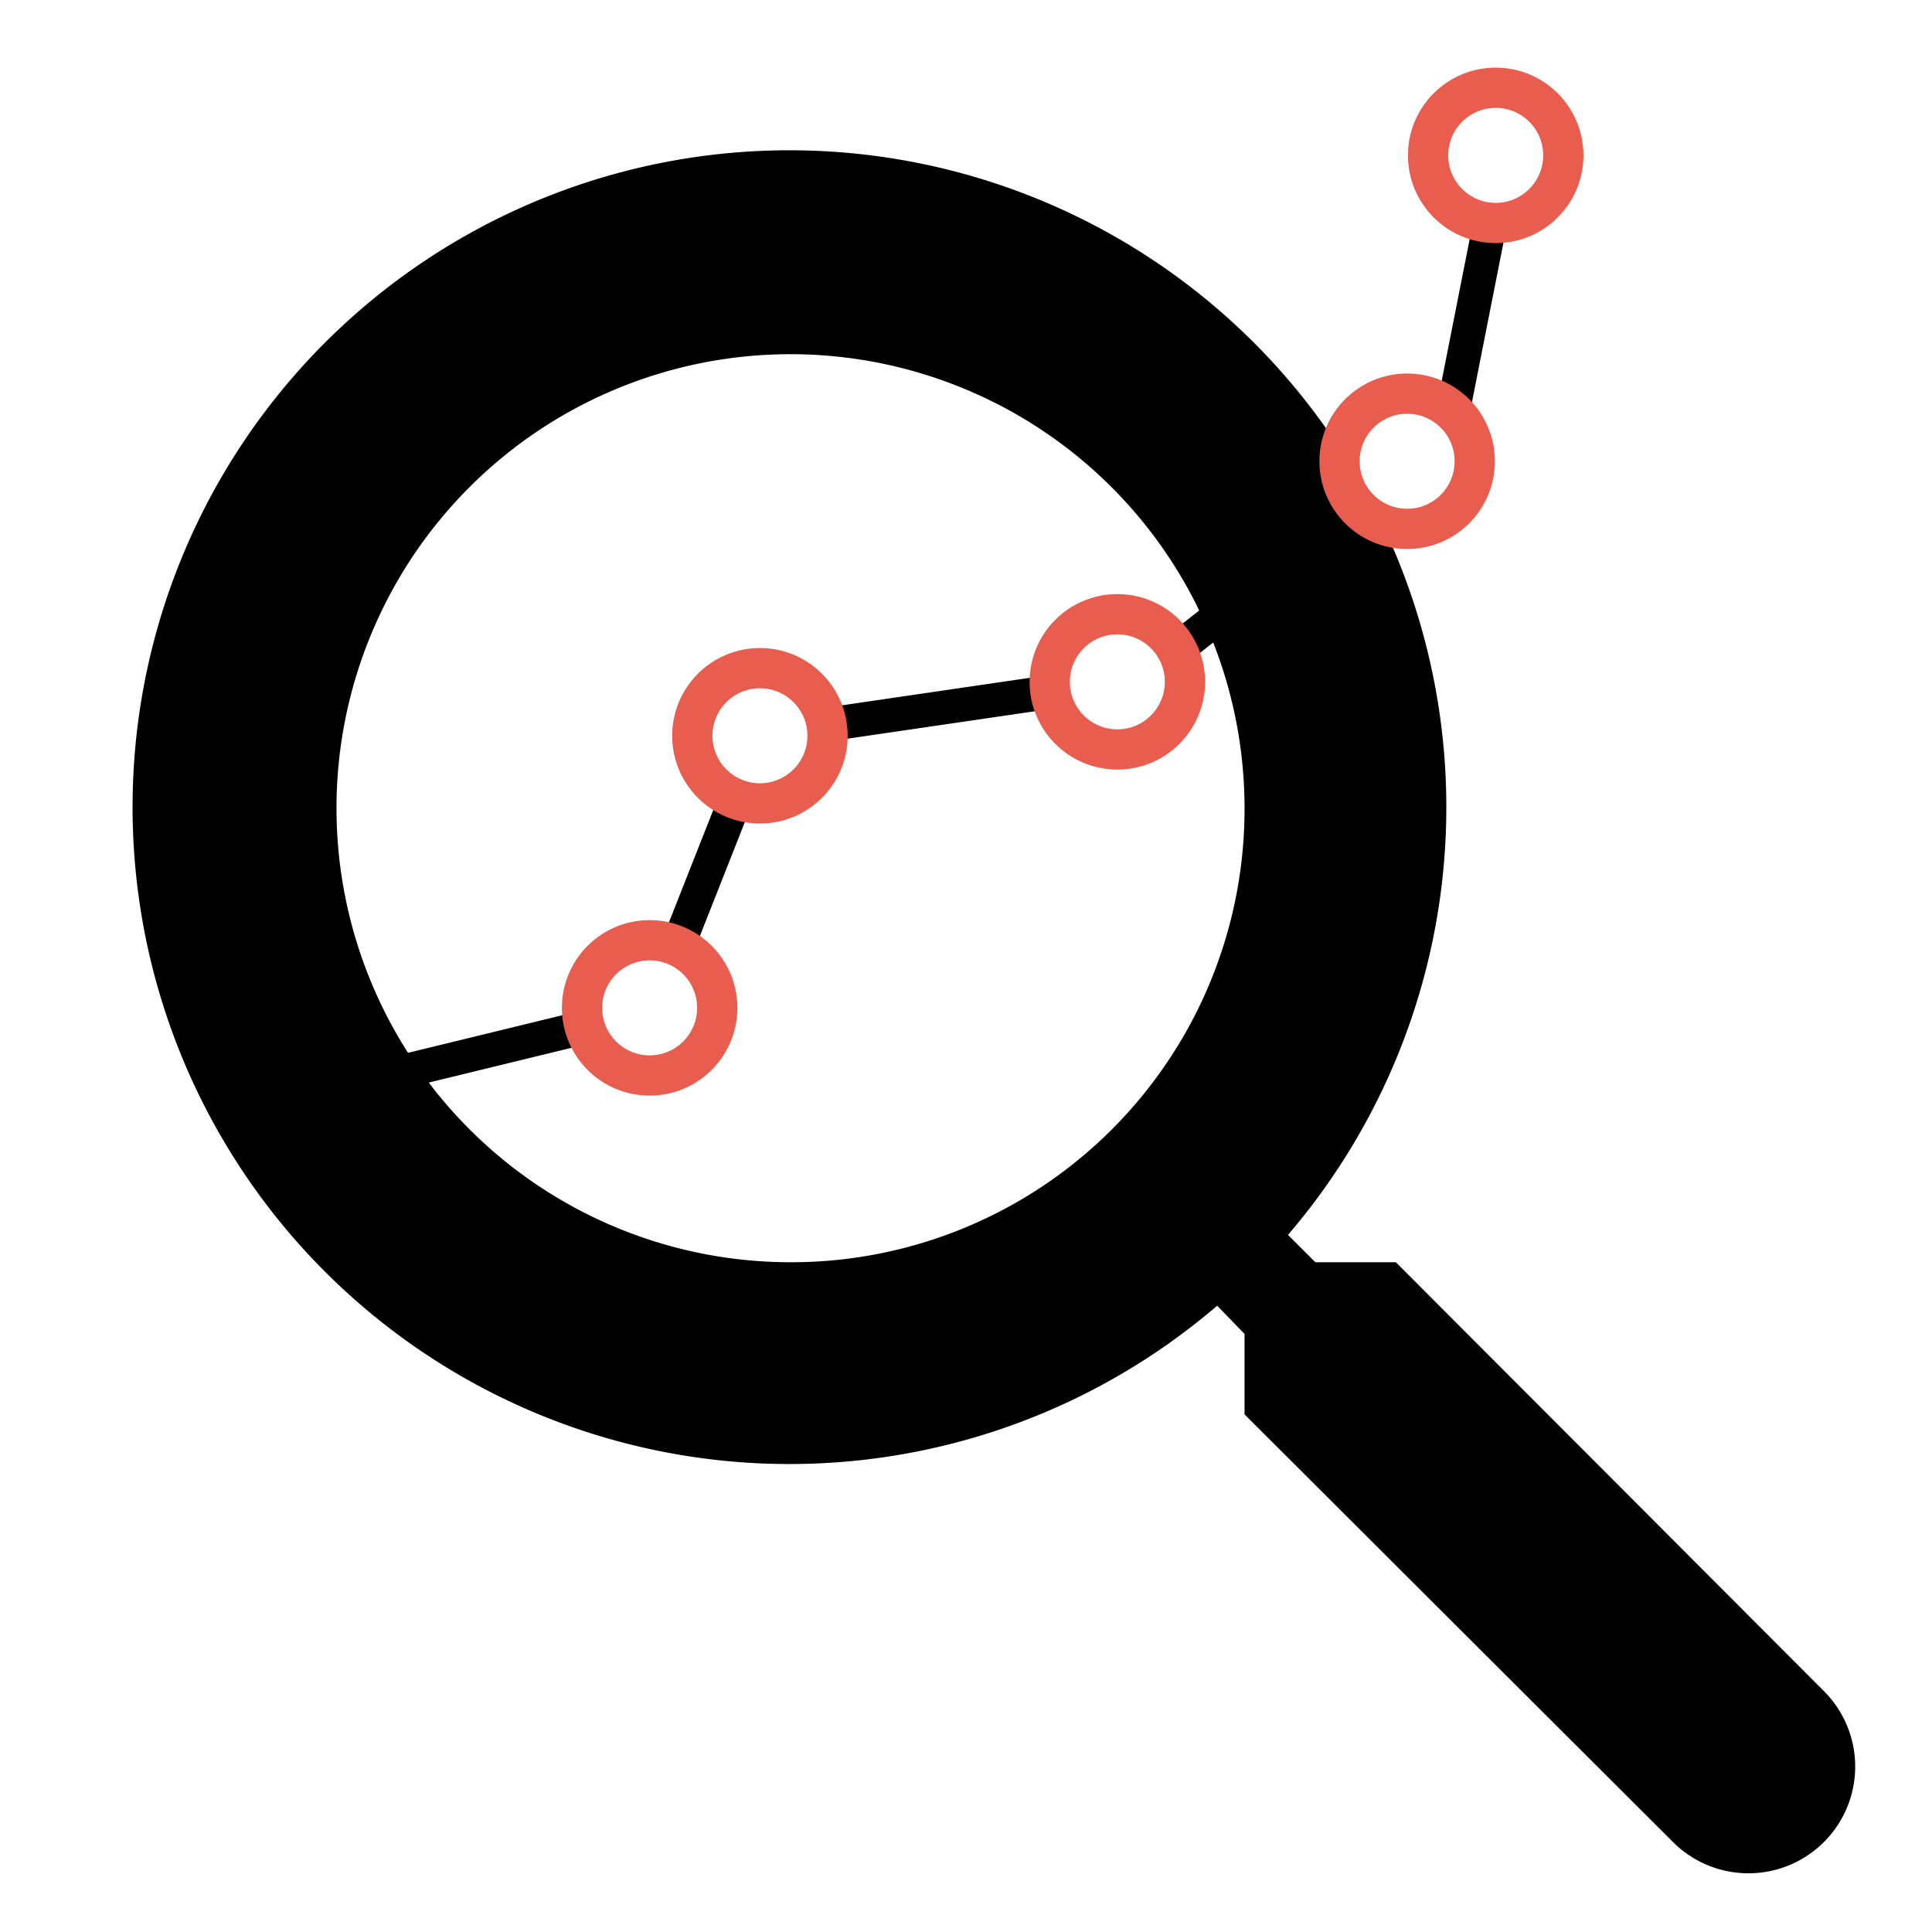 <svg id="Layer_1" data-name="Layer 1" xmlns="http://www.w3.org/2000/svg" width="24" height="24" viewBox="0 0 24 24"><title>Queries_Icon_24px</title><path d="M-2.08-1.86H28V28.2H-2.08Z" fill="none"/><path d="M17.34,15.68h-1L16,15.34a8.16,8.16,0,1,0-.88.88l.34.35v1l5.33,5.32A1.32,1.32,0,1,0,22.65,21Zm-7.51,0A5.64,5.64,0,1,1,15.46,10,5.63,5.63,0,0,1,9.83,15.68Z" /><rect x="7.65" y="10.7" width="2.19" height="0.42" transform="translate(-4.61 15.05) rotate(-68.47)" /><rect x="14.33" y="6.92" width="2.98" height="0.42" transform="translate(-1.02 11.31) rotate(-38.22)" /><rect x="16.96" y="3.68" width="2.66" height="0.42" transform="translate(10.93 21.08) rotate(-78.83)" /><rect x="10.28" y="8.57" width="2.98" height="0.42" transform="translate(-1.15 1.8) rotate(-8.33)" /><rect x="4.35" y="12.88" width="3.13" height="0.42" transform="translate(-2.93 1.77) rotate(-13.69)" /><circle cx="8.07" cy="12.52" r="0.84" fill="none" stroke="#e95d4f" stroke-miterlimit="10" stroke-width="0.5"/><circle cx="13.88" cy="8.47" r="0.84" fill="none" stroke="#e95d4f" stroke-miterlimit="10" stroke-width="0.5"/><circle cx="17.48" cy="5.73" r="0.84" fill="none" stroke="#e95d4f" stroke-miterlimit="10" stroke-width="0.5"/><circle cx="18.58" cy="1.93" r="0.84" fill="none" stroke="#e95d4f" stroke-miterlimit="10" stroke-width="0.5"/><circle cx="9.44" cy="9.14" r="0.84" fill="none" stroke="#e95d4f" stroke-miterlimit="10" stroke-width="0.5"/></svg>